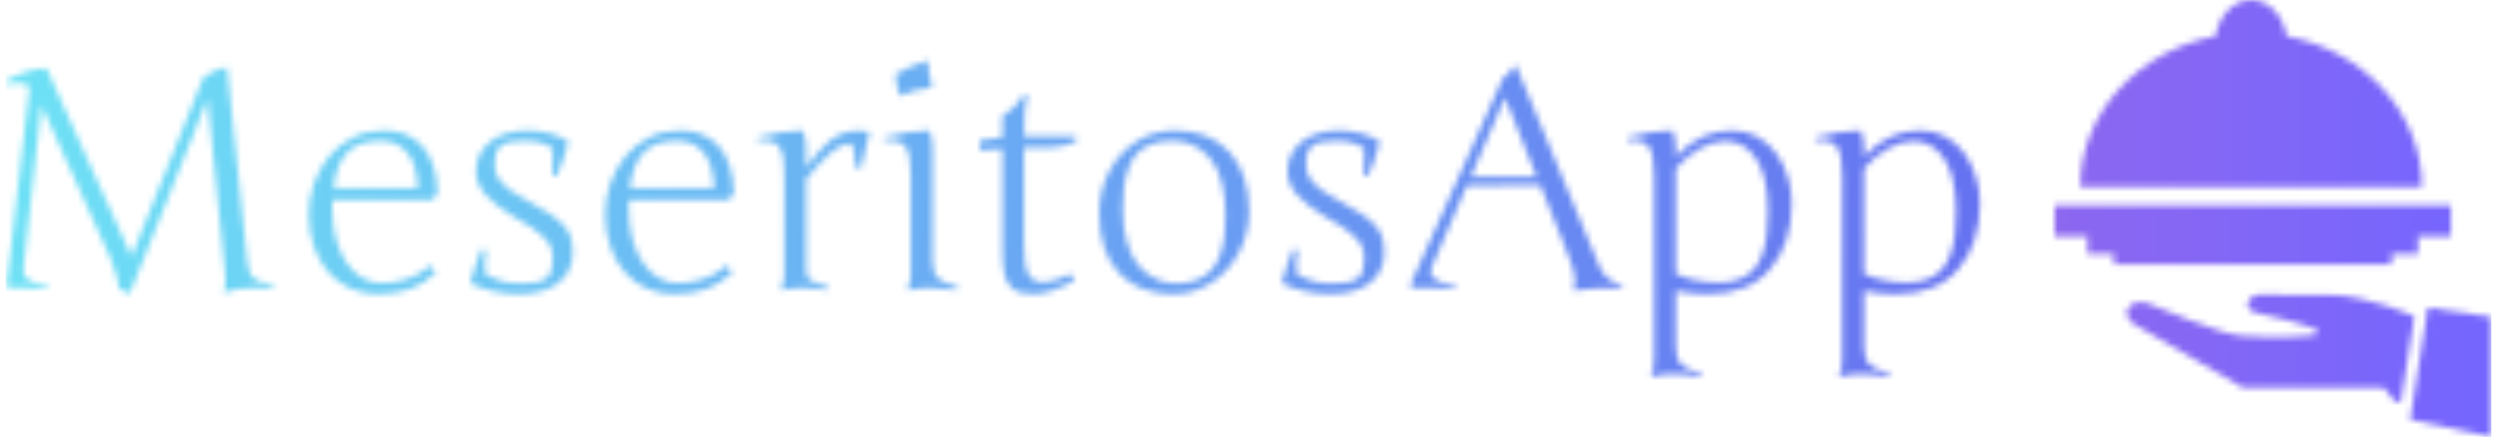 <svg xmlns="http://www.w3.org/2000/svg" version="1.1" xmlns:xlink="http://www.w3.org/1999/xlink" xmlns:svgjs="http://svgjs.dev/svgjs" width="1000" height="176" viewBox="0 0 1000 176"><g transform="matrix(1,0,0,1,-0.606,-0.61)"><svg viewBox="0 0 396 70" data-background-color="#0f0f0f" preserveAspectRatio="xMidYMid meet" height="176" width="1000" xmlns="http://www.w3.org/2000/svg" xmlns:xlink="http://www.w3.org/1999/xlink"><g id="tight-bounds" transform="matrix(1,0,0,1,0.24,0.242)"><svg viewBox="0 0 395.52 69.515" height="69.515" width="395.52"><g><svg viewBox="0 0 497.997 87.526" height="69.515" width="395.52"><g transform="matrix(1,0,0,1,0,12.097)"><svg viewBox="0 0 395.52 63.333" height="63.333" width="395.52"><g id="textblocktransform"><svg viewBox="0 0 395.52 63.333" height="63.333" width="395.52" id="textblock"><g><svg viewBox="0 0 395.52 63.333" height="63.333" width="395.52"><g transform="matrix(1,0,0,1,0,0)"><svg width="395.52" viewBox="3.76 -36.69 318.48 51" height="63.333" data-palette-color="url(#66c194ba-8cec-4b83-9a76-bb757829b1aa)"></svg></g></svg></g></svg></g></svg></g><g transform="matrix(1,0,0,1,410.471,0)"><svg viewBox="0 0 87.526 87.526" height="87.526" width="87.526"><g><svg xmlns="http://www.w3.org/2000/svg" xmlns:xlink="http://www.w3.org/1999/xlink" version="1.1" x="0" y="0" viewBox="0 0 48 48" enable-background="new 0 0 48 48" xml:space="preserve" height="87.526" width="87.526" class="icon-icon-0" data-fill-palette-color="accent" id="icon-0"></svg></g></svg></g></svg></g><defs></defs><mask id="43daf2b3-b6dd-4a49-af97-b1cf84e6d400"><g id="SvgjsG1979"><svg viewBox="0 0 395.52 69.515" height="69.515" width="395.52"><g><svg viewBox="0 0 497.997 87.526" height="69.515" width="395.52"><g transform="matrix(1,0,0,1,0,12.097)"><svg viewBox="0 0 395.52 63.333" height="63.333" width="395.52"><g id="SvgjsG1978"><svg viewBox="0 0 395.52 63.333" height="63.333" width="395.52" id="SvgjsSvg1977"><g><svg viewBox="0 0 395.52 63.333" height="63.333" width="395.52"><g transform="matrix(1,0,0,1,0,0)"><svg width="395.52" viewBox="3.76 -36.69 318.48 51" height="63.333" data-palette-color="url(#66c194ba-8cec-4b83-9a76-bb757829b1aa)"><path d="M24.1-5.05L35.69-33.96Q37.45-35.25 39.5-35.6L39.5-35.6 42.75-4.39Q42.9-2.42 43.77-1.6 44.65-0.78 46.95-0.61L46.95-0.61 46.8 0Q43.99-0.07 42.43 0.05 40.87 0.17 39.11 0.76L39.11 0.76 38.94 0.49Q39.4-0.29 39.21-2.1L39.21-2.1 36.35-30.49 23.8 0.95 22.09 0.15Q22-1.59 20.7-4.76L20.7-4.76 9.55-29.44 6.69-3.39Q6.59-2.54 6.82-2.01 7.06-1.49 7.95-1.04 8.84-0.59 10.6-0.24L10.6-0.24 10.5 0.2Q6.49-0.1 4.25 0L4.25 0Q4.05-0.2 3.96-0.49L3.96-0.49 7.64-32.45Q6.96-33.01 5.96-33.04 4.96-33.08 4.05-32.86L4.05-32.86 3.76-33.35Q7.4-35.4 10.4-35.4L10.4-35.4Q10.99-34.08 16.98-20.75 22.97-7.42 24.1-5.05L24.1-5.05ZM52.68-11.89L52.68-11.89Q52.68-14.48 53.54-16.91 54.39-19.34 55.98-21.23 57.57-23.12 59.82-24.26 62.08-25.39 64.89-25.39L64.89-25.39Q66.65-25.39 68.21-24.79 69.77-24.19 70.93-22.94 72.09-21.68 72.76-19.71 73.44-17.75 73.44-15.04L73.44-15.04 72.48-14.16 56.54-14.16Q56.49-13.75 56.49-13.35 56.49-12.96 56.49-12.57L56.49-12.57Q56.49-9.91 57.11-7.74 57.74-5.57 58.8-4.02 59.86-2.47 61.3-1.61 62.74-0.76 64.35-0.76L64.35-0.76Q65.38-0.76 66.44-0.92 67.5-1.07 68.52-1.42 69.53-1.76 70.48-2.29 71.43-2.83 72.24-3.59L72.24-3.59 73.24-2.54Q71.31-0.63 69.04 0.18 66.77 1 63.79 1L63.79 1Q61.45 1 59.41 0.1 57.37-0.81 55.88-2.49 54.39-4.17 53.54-6.56 52.68-8.94 52.68-11.89ZM64.35-23.71L64.35-23.71Q60.57-23.71 58.81-21.74 57.05-19.78 56.69-16.09L56.69-16.09 70.29-16.09Q70.09-20.09 68.49-21.9 66.89-23.71 64.35-23.71ZM95.26-5.69L95.26-5.69Q95.26-3.93 94.55-2.66 93.84-1.39 92.66-0.57 91.47 0.24 89.9 0.62 88.33 1 86.59 1L86.59 1Q82.39 1 78.71-0.76L78.71-0.76Q79.17-2.37 79.63-3.75 80.1-5.13 80.59-6.3L80.59-6.3 81.29-6.05Q81.07-4.98 81.07-3.99 81.07-3 81.15-2.2L81.15-2.2Q81.9-1.81 82.56-1.53 83.22-1.25 83.88-1.06 84.54-0.88 85.3-0.79 86.05-0.71 87.06-0.71L87.06-0.71Q88.54-0.71 89.52-0.9 90.5-1.1 91.05-1.57 91.6-2.05 91.82-2.84 92.04-3.64 92.04-4.81L92.04-4.81Q92.04-5.71 91.73-6.51 91.43-7.3 90.68-8.08 89.94-8.86 88.7-9.7 87.47-10.55 85.64-11.55L85.64-11.55Q82.69-13.31 81.17-15.05 79.66-16.8 79.66-18.8L79.66-18.8Q79.66-20.39 80.32-21.62 80.98-22.85 82.11-23.69 83.25-24.54 84.76-24.96 86.27-25.39 87.96-25.39L87.96-25.39Q88.81-25.39 89.75-25.27 90.69-25.15 91.57-24.91 92.45-24.68 93.22-24.35 93.99-24.02 94.55-23.61L94.55-23.61Q93.77-20.41 92.65-17.99L92.65-17.99 91.94-18.26Q91.99-18.97 92.01-20.01 92.04-21.04 92.04-22.46L92.04-22.46Q90.45-23.71 87.64-23.71L87.64-23.71Q86.25-23.71 85.29-23.54 84.32-23.36 83.74-22.95 83.15-22.53 82.89-21.81 82.64-21.09 82.64-20L82.64-20Q82.64-19.19 82.86-18.49 83.08-17.8 83.64-17.13 84.2-16.46 85.16-15.76 86.13-15.06 87.64-14.26L87.64-14.26Q90.01-12.96 91.49-11.99 92.96-11.01 93.81-10.07 94.65-9.13 94.95-8.11 95.26-7.08 95.26-5.69ZM100.48-11.89L100.48-11.89Q100.48-14.48 101.34-16.91 102.19-19.34 103.78-21.23 105.36-23.12 107.62-24.26 109.88-25.39 112.69-25.39L112.69-25.39Q114.45-25.39 116.01-24.79 117.57-24.19 118.73-22.94 119.89-21.68 120.56-19.71 121.23-17.75 121.23-15.04L121.23-15.04 120.28-14.16 104.34-14.16Q104.29-13.75 104.29-13.35 104.29-12.96 104.29-12.57L104.29-12.57Q104.29-9.91 104.91-7.74 105.53-5.57 106.6-4.02 107.66-2.47 109.1-1.61 110.54-0.76 112.15-0.76L112.15-0.76Q113.18-0.76 114.24-0.92 115.3-1.07 116.31-1.42 117.33-1.76 118.28-2.29 119.23-2.83 120.04-3.59L120.04-3.59 121.04-2.54Q119.11-0.63 116.84 0.18 114.57 1 111.59 1L111.59 1Q109.25 1 107.21 0.1 105.17-0.81 103.68-2.49 102.19-4.17 101.34-6.56 100.48-8.94 100.48-11.89ZM112.15-23.71L112.15-23.71Q108.37-23.71 106.61-21.74 104.85-19.78 104.48-16.09L104.48-16.09 118.08-16.09Q117.89-20.09 116.29-21.9 114.69-23.71 112.15-23.71ZM129.38-2.44L129.38-18.09Q129.38-19.73 129.23-20.83 129.07-21.92 128.66-22.58 128.26-23.24 127.55-23.51 126.85-23.78 125.09-23.75L125.09-23.75 124.99-24.19Q128.97-25.39 132.39-25.39L132.39-25.39Q132.9-24.1 132.9-22.61L132.9-22.61 132.9-19.6 133-19.51Q134.02-20.92 134.96-22.02 135.9-23.12 136.88-23.85 137.86-24.58 138.93-24.96 140-25.34 141.32-25.34L141.32-25.34Q142.15-25.34 143.15-25.2L143.15-25.2 141.74-19.24 140.83-19.51Q140.83-19.87 140.79-20.51 140.74-21.14 140.65-21.77 140.57-22.39 140.43-22.84 140.3-23.29 140.13-23.29L140.13-23.29Q139.42-23.29 138.7-22.99 137.98-22.68 137.12-22 136.27-21.31 135.24-20.21 134.22-19.12 132.9-17.55L132.9-17.55 132.9-3.34Q132.9-2.56 133.02-2.09 133.14-1.61 133.53-1.29 133.93-0.98 134.63-0.73 135.34-0.49 136.49-0.2L136.49-0.2 136.29 0.39Q134.88 0.2 133.89 0.1 132.9 0 132.29 0L132.29 0Q130.9 0 129.04 0.39L129.04 0.39 128.9 0.15Q129.38-0.56 129.38-2.44L129.38-2.44ZM149.79-2.44L149.79-18.09Q149.79-21.56 148.97-22.74 148.16-23.93 145.5-23.75L145.5-23.75 145.4-24.19Q149.43-25.39 152.8-25.39L152.8-25.39Q153.31-24.12 153.31-22.61L153.31-22.61 153.31-4.39Q153.31-2.47 154.21-1.54 155.11-0.61 157.41-0.2L157.41-0.2 157.21 0.39Q154.41 0 152.88 0 151.35 0 149.45 0.39L149.45 0.39 149.3 0.15Q149.79-0.56 149.79-2.44L149.79-2.44ZM147.3-34.45L147.3-34.45Q149.62-35.79 152.55-36.69L152.55-36.69Q152.55-34.67 153.21-32.69L153.21-32.69 152.89-32.25Q150.57-32.1 148.06-30.96L148.06-30.96Q147.45-32.64 147.3-34.45ZM168.05-22.61L168.05-6.74Q168.05-3.42 168.78-2.16 169.52-0.9 171.15-0.9L171.15-0.9Q172.93-0.9 175.5-2.25L175.5-2.25 176.25-1.2Q172.23 1 169.66 1L169.66 1Q168.3 1 167.44 0.76 166.59 0.51 165.88-0.2 165.17-0.9 164.87-2.28 164.56-3.66 164.56-5.86L164.56-5.86 164.56-22.41 160.9-22.19 160.9-23.75Q162.83-24.17 164.56-24.29L164.56-24.29 164.56-27.76Q166.64-28.93 167.95-31.1L167.95-31.1 168.71-30.81Q168.3-29.83 168.17-28.6 168.05-27.37 168.05-24.44L168.05-24.44 176.45-24.44 176.45-23.58Q175.42-23.17 174.37-22.89 173.32-22.61 172.2-22.61L172.2-22.61 168.05-22.61ZM192.34-25.39L192.34-25.39Q197.96-25.39 201.15-21.95 204.35-18.51 204.35-12.35L204.35-12.35Q204.35-8.79 202.72-5.71 201.08-2.64 198.27-0.82 195.47 1 192.19 1L192.19 1Q186.55 1 183.37-2.4 180.18-5.81 180.18-12.06L180.18-12.06Q180.18-15.77 181.82-18.84 183.45-21.9 186.25-23.65 189.05-25.39 192.34-25.39ZM191.85-23.71L191.85-23.71Q189.92-23.71 188.51-23.14 187.09-22.58 186.24-21.63 185.38-20.68 184.87-19.21 184.36-17.75 184.17-16.21 183.99-14.67 183.99-12.65L183.99-12.65Q183.99-9.42 184.76-7.02 185.53-4.61 186.82-3.28 188.12-1.95 189.58-1.33 191.05-0.71 192.68-0.71L192.68-0.71Q194.59-0.71 196.02-1.31 197.44-1.9 198.3-2.87 199.15-3.83 199.67-5.31 200.18-6.79 200.36-8.3 200.54-9.81 200.54-11.74L200.54-11.74Q200.54-14.45 200.03-16.58 199.52-18.7 198.68-20.02 197.83-21.34 196.67-22.19 195.51-23.05 194.34-23.38 193.17-23.71 191.85-23.71ZM226.15-5.69L226.15-5.69Q226.15-3.93 225.44-2.66 224.74-1.39 223.55-0.57 222.37 0.24 220.79 0.62 219.22 1 217.48 1L217.48 1Q213.29 1 209.6-0.76L209.6-0.76Q210.06-2.37 210.53-3.75 210.99-5.13 211.48-6.3L211.48-6.3 212.19-6.05Q211.97-4.98 211.97-3.99 211.97-3 212.04-2.2L212.04-2.2Q212.8-1.81 213.46-1.53 214.12-1.25 214.77-1.06 215.43-0.88 216.19-0.79 216.95-0.71 217.95-0.71L217.95-0.71Q219.44-0.71 220.41-0.9 221.39-1.1 221.94-1.57 222.49-2.05 222.71-2.84 222.93-3.64 222.93-4.81L222.93-4.81Q222.93-5.71 222.62-6.51 222.32-7.3 221.57-8.08 220.83-8.86 219.6-9.7 218.36-10.55 216.53-11.55L216.53-11.55Q213.58-13.31 212.06-15.05 210.55-16.8 210.55-18.8L210.55-18.8Q210.55-20.39 211.21-21.62 211.87-22.85 213-23.69 214.14-24.54 215.65-24.96 217.17-25.39 218.85-25.39L218.85-25.39Q219.71-25.39 220.65-25.27 221.59-25.15 222.47-24.91 223.34-24.68 224.11-24.35 224.88-24.02 225.44-23.61L225.44-23.61Q224.66-20.41 223.54-17.99L223.54-17.99 222.83-18.26Q222.88-18.97 222.9-20.01 222.93-21.04 222.93-22.46L222.93-22.46Q221.34-23.71 218.53-23.71L218.53-23.71Q217.14-23.71 216.18-23.54 215.21-23.36 214.63-22.95 214.04-22.53 213.79-21.81 213.53-21.09 213.53-20L213.53-20Q213.53-19.19 213.75-18.49 213.97-17.8 214.53-17.13 215.09-16.46 216.06-15.76 217.02-15.06 218.53-14.26L218.53-14.26Q220.9-12.96 222.38-11.99 223.86-11.01 224.7-10.07 225.54-9.13 225.85-8.11 226.15-7.08 226.15-5.69ZM230.37-0.49L245.29-33.84Q246.12-34.35 247.19-35.79L247.19-35.79 247.44-35.79 260.89-3.39Q261.79-1.22 264.58-0.34L264.58-0.34 264.58 0.1Q262.99-0.07 260.77 0.04 258.55 0.15 256.84 0.44L256.84 0.44 256.64 0.2Q257.13-0.44 256.87-1.93 256.62-3.42 255.37-6.45L255.37-6.45 251.34-16.55Q244.17-16.67 239.48-16.5L239.48-16.5 233.84-3.39Q233.33-2.27 234.22-1.51 235.11-0.76 237.72-0.24L237.72-0.24 237.62 0.2Q233.38-0.12 230.69 0L230.69 0Q230.54-0.15 230.37-0.49L230.37-0.49ZM245.63-30.69L240.14-17.94Q243.68-17.85 250.73-17.94L250.73-17.94 245.63-30.69ZM273.19 0.49L273.19 9.5Q273.19 11.45 274.1 12.37 275 13.28 277.29 13.7L277.29 13.7 277.1 14.31Q274.39 13.89 272.58 13.89L272.58 13.89Q271.19 13.89 269.34 14.31L269.34 14.31 269.19 14.04Q269.68 13.33 269.68 11.45L269.68 11.45 269.68-18.09Q269.68-21.56 268.86-22.74 268.04-23.93 265.38-23.75L265.38-23.75 265.28-24.19Q269.31-25.39 272.68-25.39L272.68-25.39Q273.19-24.12 273.19-22.61L273.19-22.61 273.19-21.19Q275.34-23.39 277.51-24.39 279.69-25.39 282.3-25.39L282.3-25.39Q284.5-25.39 286.34-24.38 288.18-23.36 289.38-21.7 290.58-20.04 291.23-17.96 291.89-15.87 291.89-13.65L291.89-13.65Q291.89-7.06 288.41-3.03 284.94 1 278.44 1L278.44 1Q275.49 1 273.19 0.49L273.19 0.49ZM273.19-19.24L273.19-19.24 273.19-2.29Q274.34-1.66 276.29-1.26 278.25-0.85 280.2-0.85L280.2-0.85Q282.1-0.85 283.51-1.43 284.91-2 285.77-2.97 286.62-3.93 287.15-5.44 287.67-6.96 287.85-8.58 288.04-10.21 288.04-12.35L288.04-12.35Q288.04-17.92 286.16-20.79 284.28-23.66 281.18-23.66L281.18-23.66Q279.25-23.66 277.16-22.52 275.07-21.39 273.19-19.24ZM303.54 0.49L303.54 9.5Q303.54 11.45 304.44 12.37 305.34 13.28 307.64 13.7L307.64 13.7 307.44 14.31Q304.73 13.89 302.93 13.89L302.93 13.89Q301.54 13.89 299.68 14.31L299.68 14.31 299.53 14.04Q300.02 13.33 300.02 11.45L300.02 11.45 300.02-18.09Q300.02-21.56 299.2-22.74 298.39-23.93 295.72-23.75L295.72-23.75 295.63-24.19Q299.66-25.39 303.02-25.39L303.02-25.39Q303.54-24.12 303.54-22.61L303.54-22.61 303.54-21.19Q305.69-23.39 307.86-24.39 310.03-25.39 312.64-25.39L312.64-25.39Q314.84-25.39 316.68-24.38 318.53-23.36 319.72-21.7 320.92-20.04 321.58-17.96 322.24-15.87 322.24-13.65L322.24-13.65Q322.24-7.06 318.76-3.03 315.28 1 308.79 1L308.79 1Q305.83 1 303.54 0.49L303.54 0.49ZM303.54-19.24L303.54-19.24 303.54-2.29Q304.68-1.66 306.64-1.26 308.59-0.85 310.54-0.85L310.54-0.85Q312.45-0.85 313.85-1.43 315.26-2 316.11-2.97 316.96-3.93 317.49-5.44 318.01-6.96 318.2-8.58 318.38-10.21 318.38-12.35L318.38-12.35Q318.38-17.92 316.5-20.79 314.62-23.66 311.52-23.66L311.52-23.66Q309.59-23.66 307.5-22.52 305.42-21.39 303.54-19.24Z" opacity="1" transform="matrix(1,0,0,1,0,0)" fill="white" class="wordmark-text-0" id="SvgjsPath1976"></path></svg></g></svg></g></svg></g></svg></g><g transform="matrix(1,0,0,1,410.471,0)"><svg viewBox="0 0 87.526 87.526" height="87.526" width="87.526"><g><svg xmlns="http://www.w3.org/2000/svg" xmlns:xlink="http://www.w3.org/1999/xlink" version="1.1" x="0" y="0" viewBox="0 0 48 48" enable-background="new 0 0 48 48" xml:space="preserve" height="87.526" width="87.526" class="icon-icon-0" data-fill-palette-color="accent" id="SvgjsSvg1975"></svg></g></svg></g></svg></g><defs></defs></svg></g></mask><linearGradient x1="0" x2="1" y1="0.578" y2="0.595" id="66c194ba-8cec-4b83-9a76-bb757829b1aa"><stop stop-color="#6ee2f5" offset="0"></stop><stop stop-color="#6454f0" offset="1"></stop></linearGradient><rect width="395.52" height="69.515" fill="url(#66c194ba-8cec-4b83-9a76-bb757829b1aa)" mask="url(#43daf2b3-b6dd-4a49-af97-b1cf84e6d400)" data-fill-palette-color="primary"></rect><mask id="32a6bb72-cbc1-4041-b581-675b01b3ad99"><g id="SvgjsG1988"><svg viewBox="0 0 395.52 69.515" height="69.515" width="395.52"><g><svg viewBox="0 0 497.997 87.526" height="69.515" width="395.52"><g transform="matrix(1,0,0,1,0,12.097)"><svg viewBox="0 0 395.52 63.333" height="63.333" width="395.52"><g id="SvgjsG1987"><svg viewBox="0 0 395.52 63.333" height="63.333" width="395.52" id="SvgjsSvg1986"><g><svg viewBox="0 0 395.52 63.333" height="63.333" width="395.52"><g transform="matrix(1,0,0,1,0,0)"><svg width="395.52" viewBox="3.76 -36.69 318.48 51" height="63.333" data-palette-color="url(#66c194ba-8cec-4b83-9a76-bb757829b1aa)"></svg></g></svg></g></svg></g></svg></g><g transform="matrix(1,0,0,1,410.471,0)"><svg viewBox="0 0 87.526 87.526" height="87.526" width="87.526"><g><svg xmlns="http://www.w3.org/2000/svg" xmlns:xlink="http://www.w3.org/1999/xlink" version="1.1" x="0" y="0" viewBox="0 0 48 48" enable-background="new 0 0 48 48" xml:space="preserve" height="87.526" width="87.526" class="icon-icon-0" data-fill-palette-color="accent" id="SvgjsSvg1985"><g fill="white"><path d="M30.314 32.406c-4.232-0.029-6.328-0.029-7.877-0.029-1.008 0-1.977 1.453-0.401 1.963 0 0 6.527 1.383 6.953 2.119s-6.318 0.596-8.566 0.422c-2.25-0.176-9.885-3.436-9.885-3.436s-1.552-0.771-2.404 0.35c-0.659 0.867 0.439 1.721 0.439 1.721l12.08 7.056h15.469l1.35 1.595h0.557l1.486-9.407C39.514 34.759 34.42 32.436 30.314 32.406" fill="white"></path><polygon points="40.996,33.805 39.063,46.098 48,48 48,34.824  " fill="white"></polygon><polygon points="37.02,29.066 37.02,27.892 39.92,27.892 39.92,25.984 43.531,25.984 43.531,22.55 0,22.55 0,25.984 3.61,25.984    3.61,27.892 6.511,27.892 6.511,29.066  " fill="white"></polygon><path d="M25.477 3.965C25.113 1.703 23.509 0 21.58 0c-1.928 0-3.533 1.704-3.896 3.965C9.192 5.587 2.816 12.393 2.81 20.55h37.542C40.344 12.393 33.969 5.586 25.477 3.965z" fill="white"></path></g></svg></g></svg></g></svg></g><defs></defs><mask><g id="SvgjsG1984"><svg viewBox="0 0 395.52 69.515" height="69.515" width="395.52"><g><svg viewBox="0 0 497.997 87.526" height="69.515" width="395.52"><g transform="matrix(1,0,0,1,0,12.097)"><svg viewBox="0 0 395.52 63.333" height="63.333" width="395.52"><g id="SvgjsG1983"><svg viewBox="0 0 395.52 63.333" height="63.333" width="395.52" id="SvgjsSvg1982"><g><svg viewBox="0 0 395.52 63.333" height="63.333" width="395.52"><g transform="matrix(1,0,0,1,0,0)"><svg width="395.52" viewBox="3.76 -36.69 318.48 51" height="63.333" data-palette-color="url(#66c194ba-8cec-4b83-9a76-bb757829b1aa)"></svg></g></svg></g></svg></g></svg></g><g transform="matrix(1,0,0,1,410.471,0)"><svg viewBox="0 0 87.526 87.526" height="87.526" width="87.526"><g><svg xmlns="http://www.w3.org/2000/svg" xmlns:xlink="http://www.w3.org/1999/xlink" version="1.1" x="0" y="0" viewBox="0 0 48 48" enable-background="new 0 0 48 48" xml:space="preserve" height="87.526" width="87.526" class="icon-icon-0" data-fill-palette-color="accent" id="SvgjsSvg1980"></svg></g></svg></g></svg></g><defs></defs></svg></g></mask></svg></g></mask><linearGradient x1="0" x2="1" y1="0.548" y2="0.55" id="e97a3083-9446-4758-9ee3-1c4e55e55f48"><stop stop-color="#ff6cab" offset="0"></stop><stop stop-color="#7366ff" offset="1"></stop></linearGradient><rect width="395.52" height="69.515" fill="url(#e97a3083-9446-4758-9ee3-1c4e55e55f48)" mask="url(#32a6bb72-cbc1-4041-b581-675b01b3ad99)" data-fill-palette-color="accent"></rect></svg><rect width="395.52" height="69.515" fill="none" stroke="none" visibility="hidden"></rect></g></svg></g></svg>